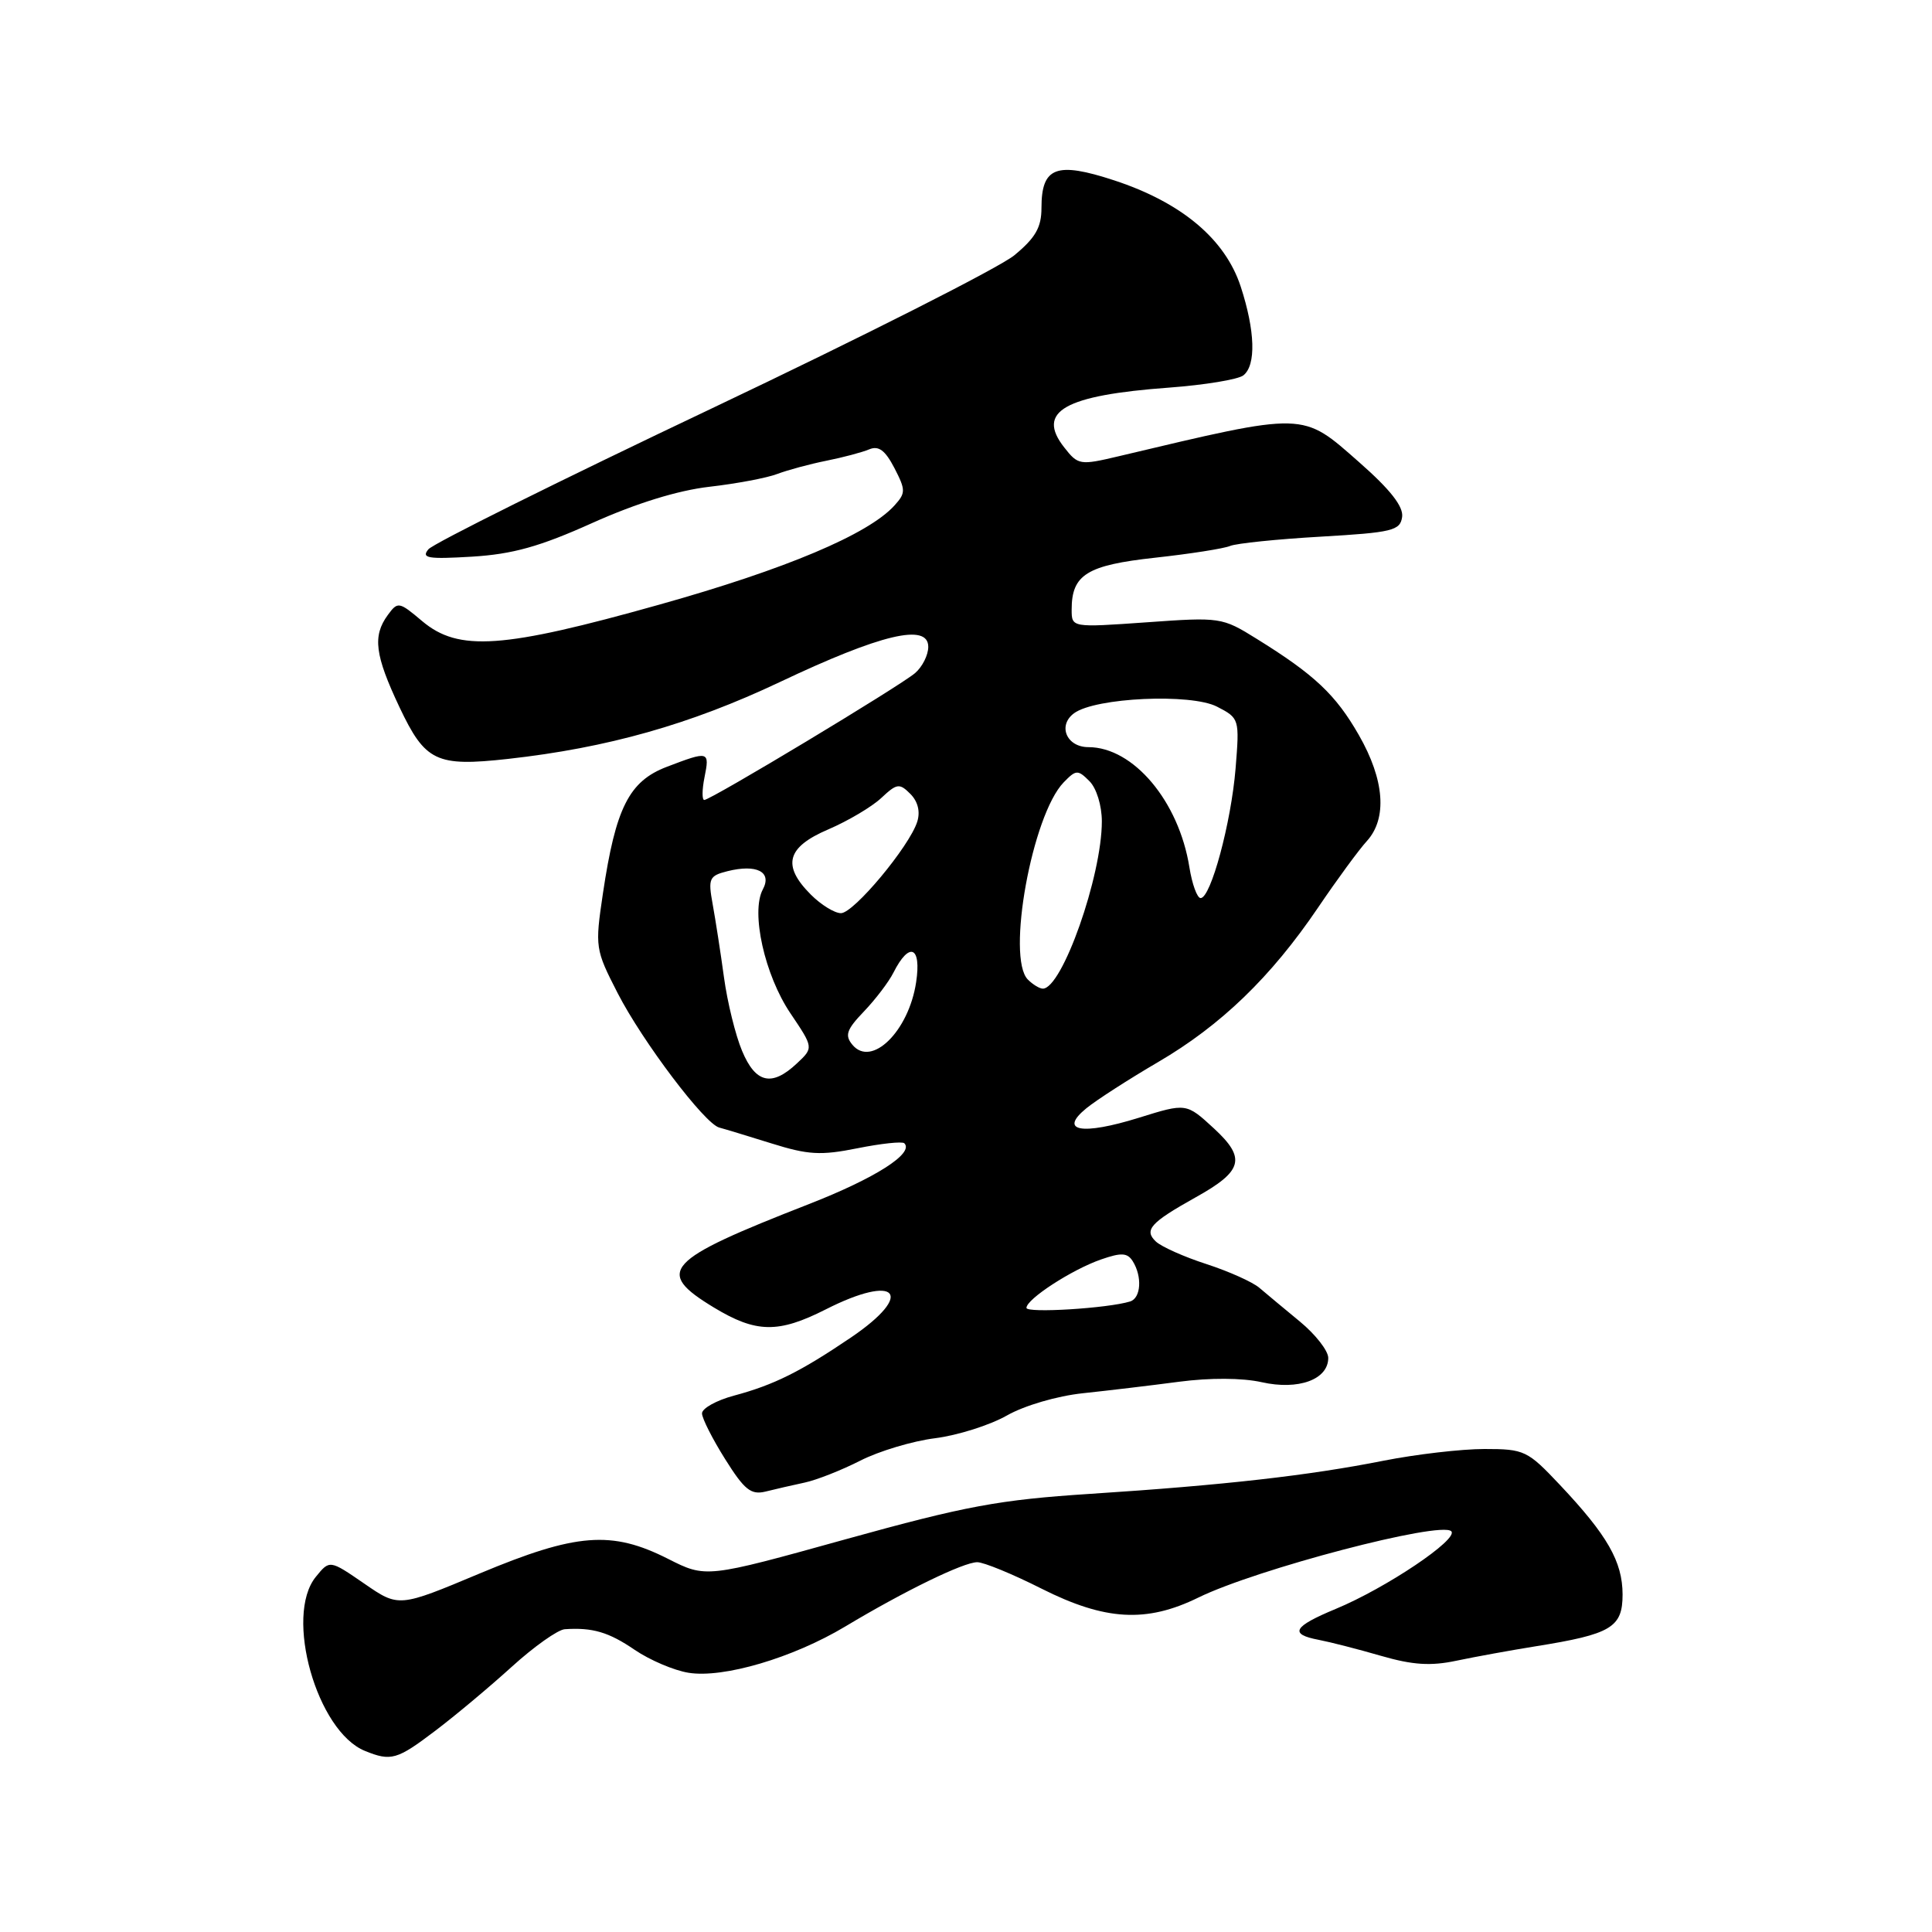 <?xml version="1.0" encoding="UTF-8" standalone="no"?>
<!DOCTYPE svg PUBLIC "-//W3C//DTD SVG 1.1//EN" "http://www.w3.org/Graphics/SVG/1.1/DTD/svg11.dtd" >
<svg xmlns="http://www.w3.org/2000/svg" xmlns:xlink="http://www.w3.org/1999/xlink" version="1.1" viewBox="0 0 256 256">
 <g >
 <path fill="currentColor"
d=" M 57.67 229.34 C 60.33 227.33 64.90 223.50 67.83 220.84 C 70.76 218.18 73.91 215.95 74.83 215.88 C 78.51 215.63 80.66 216.26 84.11 218.62 C 86.10 219.97 89.30 221.34 91.23 221.65 C 95.84 222.40 105.06 219.68 112.00 215.52 C 119.87 210.80 127.68 207.00 129.49 207.00 C 130.35 207.00 134.18 208.57 138.00 210.50 C 146.44 214.75 151.90 215.06 158.78 211.69 C 166.49 207.91 190.91 201.51 192.30 202.90 C 193.33 203.93 183.67 210.42 176.99 213.19 C 171.33 215.54 170.79 216.54 174.75 217.29 C 176.26 217.58 179.97 218.53 183.00 219.41 C 187.19 220.62 189.57 220.78 193.00 220.05 C 195.47 219.53 200.20 218.67 203.50 218.14 C 213.51 216.54 215.00 215.65 215.00 211.27 C 214.99 206.93 213.00 203.44 206.69 196.75 C 202.40 192.20 201.99 192.00 196.70 192.00 C 193.66 192.00 187.65 192.70 183.34 193.55 C 173.41 195.52 162.22 196.79 144.50 197.94 C 132.38 198.73 128.02 199.53 112.02 203.97 C 93.55 209.10 93.55 209.10 88.51 206.55 C 81.04 202.77 76.36 203.14 63.57 208.49 C 52.84 212.99 52.84 212.99 48.26 209.83 C 43.68 206.68 43.68 206.68 41.84 208.95 C 37.65 214.12 41.99 229.44 48.37 232.01 C 51.82 233.41 52.61 233.18 57.67 229.34 Z  M 106.62 196.45 C 108.21 196.11 111.53 194.80 114.00 193.54 C 116.47 192.28 120.94 190.94 123.92 190.57 C 126.90 190.19 131.17 188.84 133.42 187.56 C 135.74 186.24 140.08 184.97 143.50 184.61 C 146.80 184.26 152.53 183.58 156.22 183.09 C 160.33 182.55 164.60 182.57 167.19 183.15 C 172.04 184.24 176.00 182.80 176.00 179.93 C 176.00 178.98 174.31 176.82 172.25 175.12 C 170.19 173.42 167.77 171.41 166.87 170.64 C 165.97 169.87 162.82 168.46 159.87 167.50 C 156.92 166.55 153.90 165.20 153.16 164.51 C 151.55 162.99 152.44 162.00 158.40 158.67 C 164.70 155.17 165.15 153.49 160.85 149.52 C 157.19 146.15 157.19 146.15 150.90 148.11 C 143.34 150.46 140.22 149.90 143.95 146.85 C 145.30 145.75 149.56 143.01 153.42 140.75 C 161.78 135.87 168.41 129.47 174.65 120.26 C 177.17 116.54 180.08 112.57 181.12 111.44 C 183.84 108.44 183.46 103.33 180.05 97.39 C 176.98 92.03 174.17 89.39 166.49 84.63 C 161.94 81.80 161.69 81.76 151.93 82.46 C 142.00 83.16 142.00 83.16 142.00 80.77 C 142.00 76.14 144.02 74.89 153.05 73.90 C 157.70 73.39 162.18 72.69 163.00 72.34 C 163.82 72.00 169.22 71.44 175.00 71.11 C 184.50 70.56 185.53 70.31 185.79 68.50 C 185.98 67.12 184.23 64.88 180.10 61.25 C 172.45 54.52 173.19 54.54 148.21 60.46 C 143.10 61.67 142.85 61.63 141.02 59.29 C 137.26 54.52 141.01 52.38 154.92 51.36 C 159.64 51.01 164.06 50.28 164.75 49.74 C 166.46 48.40 166.32 43.85 164.40 37.97 C 162.34 31.68 156.56 26.83 147.64 23.90 C 139.96 21.38 138.00 22.12 138.00 27.55 C 138.00 30.13 137.21 31.51 134.40 33.83 C 132.41 35.46 114.39 44.58 94.35 54.10 C 74.31 63.61 57.39 72.02 56.76 72.79 C 55.79 73.96 56.70 74.11 62.55 73.76 C 67.93 73.43 71.53 72.43 78.50 69.29 C 84.29 66.69 89.82 64.98 94.00 64.50 C 97.58 64.09 101.62 63.33 103.00 62.80 C 104.38 62.28 107.30 61.49 109.50 61.05 C 111.70 60.61 114.26 59.93 115.18 59.54 C 116.43 59.02 117.29 59.67 118.51 62.01 C 120.02 64.94 120.02 65.32 118.52 66.98 C 115.06 70.80 104.11 75.42 87.39 80.11 C 66.58 85.96 60.77 86.36 55.95 82.31 C 52.87 79.71 52.71 79.68 51.38 81.50 C 49.35 84.28 49.67 86.80 52.94 93.72 C 56.35 100.92 57.81 101.61 67.31 100.56 C 80.51 99.09 91.46 95.99 103.30 90.39 C 116.74 84.02 123.00 82.53 123.00 85.71 C 123.00 86.80 122.21 88.37 121.25 89.19 C 119.23 90.92 94.18 106.00 93.32 106.00 C 93.01 106.00 93.02 104.65 93.35 103.00 C 94.05 99.51 93.93 99.48 88.35 101.61 C 83.35 103.52 81.58 107.04 79.89 118.39 C 78.83 125.52 78.87 125.80 81.84 131.59 C 85.13 138.00 93.38 148.92 95.31 149.41 C 95.96 149.58 99.07 150.52 102.20 151.50 C 107.08 153.03 108.74 153.13 113.62 152.15 C 116.76 151.52 119.56 151.22 119.83 151.49 C 121.15 152.82 115.98 156.11 107.21 159.54 C 88.04 167.02 86.71 168.47 94.59 173.25 C 100.19 176.64 103.12 176.69 109.42 173.50 C 118.89 168.69 121.32 171.42 112.75 177.23 C 106.06 181.76 102.55 183.51 97.25 184.93 C 94.91 185.56 93.01 186.62 93.02 187.29 C 93.03 187.95 94.41 190.68 96.09 193.35 C 98.64 197.42 99.51 198.11 101.44 197.64 C 102.71 197.32 105.04 196.79 106.62 196.45 Z  M 136.01 173.30 C 136.02 172.13 142.01 168.24 145.88 166.89 C 148.58 165.95 149.38 165.99 150.09 167.11 C 151.37 169.14 151.19 172.00 149.75 172.45 C 146.83 173.36 136.00 174.03 136.01 173.30 Z  M 98.33 139.25 C 97.46 137.19 96.38 132.80 95.93 129.50 C 95.48 126.20 94.80 121.83 94.43 119.80 C 93.81 116.40 93.97 116.05 96.38 115.44 C 100.26 114.47 102.33 115.52 101.08 117.85 C 99.46 120.87 101.32 129.20 104.73 134.26 C 107.81 138.83 107.81 138.83 105.59 140.91 C 102.27 144.03 100.12 143.54 98.33 139.25 Z  M 112.95 138.44 C 111.91 137.19 112.17 136.43 114.47 134.03 C 116.00 132.43 117.76 130.12 118.38 128.89 C 120.49 124.70 122.12 125.38 121.39 130.16 C 120.41 136.65 115.48 141.49 112.95 138.44 Z  M 136.20 129.80 C 133.32 126.92 136.76 107.99 140.94 103.67 C 142.58 101.98 142.82 101.97 144.35 103.50 C 145.29 104.43 146.00 106.74 146.00 108.84 C 146.00 116.09 140.74 131.00 138.18 131.00 C 137.75 131.00 136.86 130.46 136.20 129.80 Z  M 107.45 118.55 C 103.58 114.68 104.23 112.26 109.75 109.90 C 112.36 108.78 115.52 106.91 116.77 105.74 C 118.84 103.80 119.18 103.75 120.62 105.19 C 121.63 106.20 121.96 107.55 121.54 108.88 C 120.50 112.16 113.13 121.00 111.43 121.00 C 110.59 121.00 108.80 119.90 107.45 118.55 Z  M 157.60 114.91 C 156.20 106.17 150.18 99.01 144.22 99.00 C 141.32 99.00 140.11 96.12 142.33 94.50 C 145.16 92.43 157.82 91.85 161.27 93.64 C 164.23 95.17 164.25 95.25 163.72 101.84 C 163.13 109.02 160.44 119.00 159.09 119.00 C 158.63 119.00 157.96 117.16 157.60 114.91 Z "/>
</g>
</svg>